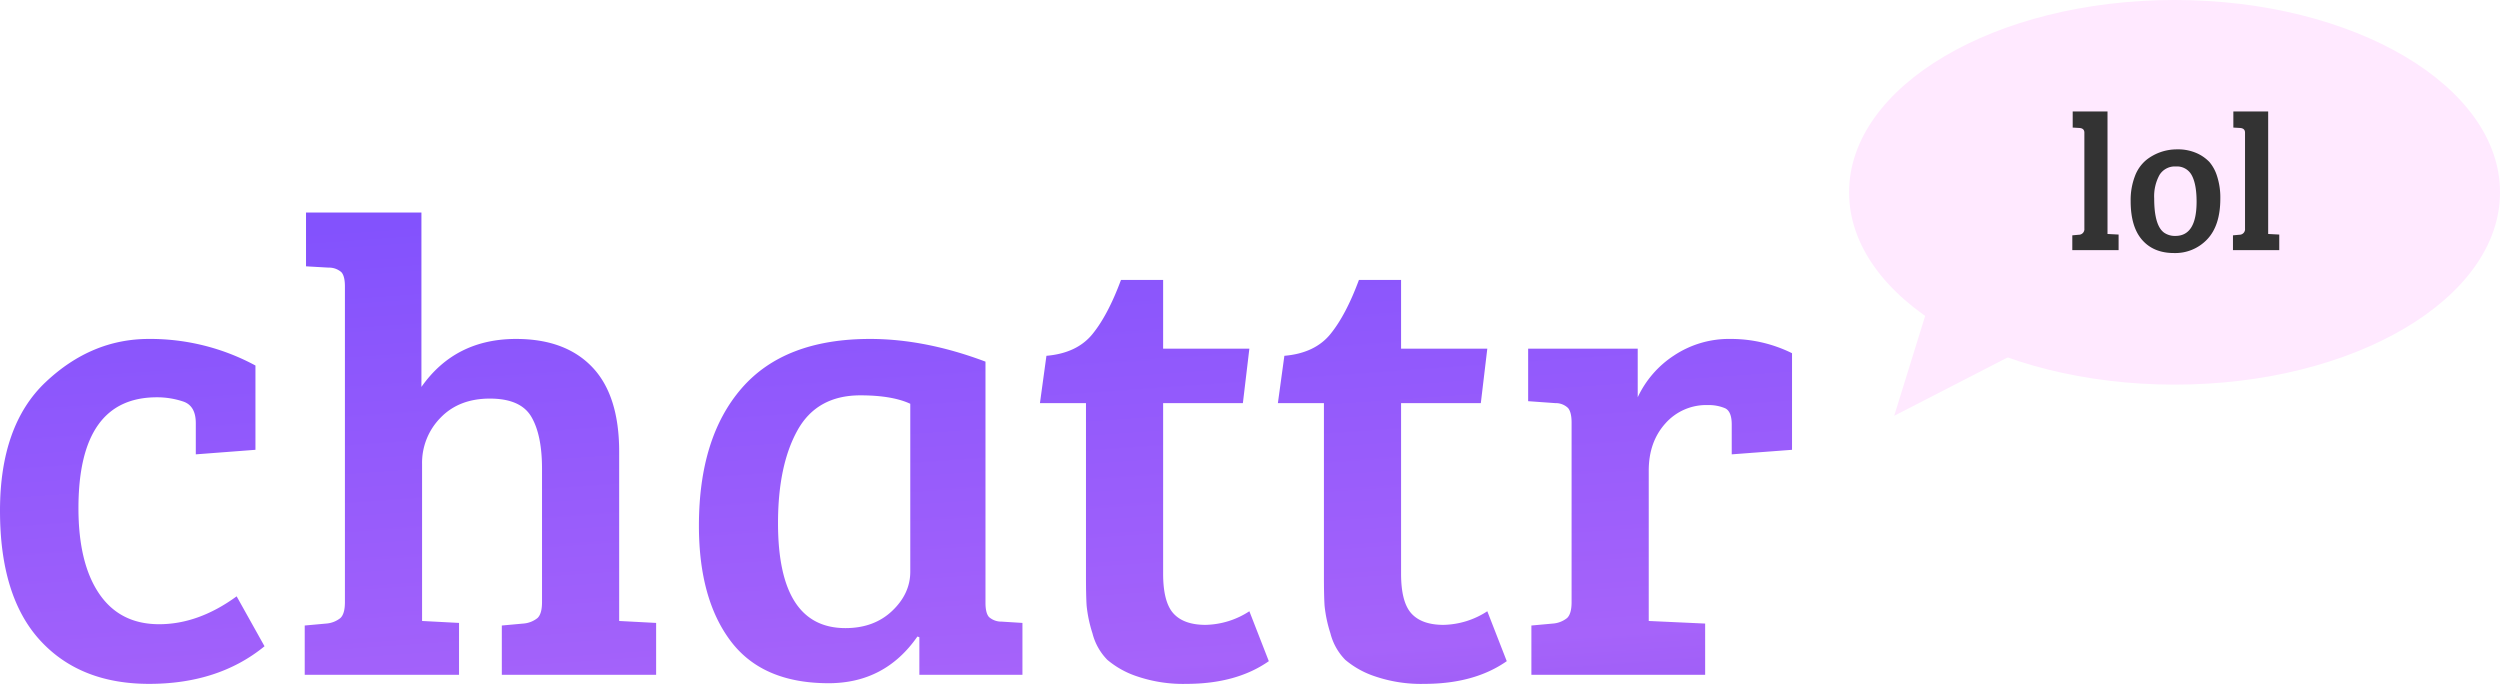 <svg xmlns="http://www.w3.org/2000/svg" xmlns:xlink="http://www.w3.org/1999/xlink" width="771.194" height="210.956" viewBox="0 0 771.194 210.956">
  <defs>
    <linearGradient id="linear-gradient" x1="0.301" x2="1" y2="2.623" gradientUnits="objectBoundingBox">
      <stop offset="0" stop-color="#8352fd"/>
      <stop offset="0.374" stop-color="#a663fa"/>
      <stop offset="1" stop-color="#4823c9"/>
    </linearGradient>
  </defs>
  <g id="Group_4" data-name="Group 4" transform="translate(-645.6 -411.844)">
    <path id="Path_3" data-name="Path 3" d="M30.8-51.4q0,17,6.4,26.4t18.5,9.4q12.1,0,23.9-8.6L88.2-8.8Q74,2.8,52.6,2.8T18.9-10.7Q6.6-24.2,6.6-50.6T20.7-90.3q14.1-13.3,31.8-13.3a68.21,68.21,0,0,1,32.9,8.2v26L67-68v-9.6q0-5.4-3.9-6.7A25.445,25.445,0,0,0,55-85.6Q30.8-85.6,30.8-51.4Zm82.2,29v-97.4q0-3.2-1.1-4.4a5.731,5.731,0,0,0-3.9-1.4l-7-.4v-16.6h35.6v53.8q10.4-14.8,29.2-14.8,15.2,0,23.5,8.7t8.3,26.1v52.2L209-16V0H161.4V-15.2l6.6-.6a7.918,7.918,0,0,0,4.4-1.7q1.4-1.3,1.4-4.9V-63.6q0-10.4-3.3-16t-12.8-5.6q-9.5,0-15.2,5.9A19.825,19.825,0,0,0,136.8-65v48.4l11.4.6V0H100.6V-15.2l6.6-.6a7.918,7.918,0,0,0,4.4-1.7Q113-18.8,113-22.4ZM310.6-96.6v74.4q0,3.2,1.1,4.4a5.731,5.731,0,0,0,3.9,1.4l6.4.4V0H290.2V-11.6l-.6-.2q-10,14.4-27.4,14.4-20.4,0-30.2-13T222.2-46q0-27.2,13.2-42.4T275-103.6Q292-103.6,310.6-96.6ZM287.4-31.8V-83.6q-5.6-2.6-15.4-2.6-13.4,0-19.4,10.8t-6,28.6q0,32.4,20.8,32.4,8.8,0,14.4-5.3T287.4-31.8Zm65-90h13v21.2H392l-2,16.8H365.4v52.6q0,8.8,3.2,12.3t9.9,3.5A25.551,25.551,0,0,0,392-19.6l6,15.4q-10,7-25.4,7A43.946,43.946,0,0,1,357.4.5a27.664,27.664,0,0,1-9.2-5.1,17.92,17.92,0,0,1-4.6-8.2,41.473,41.473,0,0,1-1.8-8.5q-.2-3.1-.2-9.1V-83.8H327.4l2-14.6q9.4-.8,14.2-6.7T352.4-121.8Zm73.4,0h13v21.2h26.6l-2,16.8H438.8v52.6q0,8.8,3.2,12.3t9.9,3.5a25.551,25.551,0,0,0,13.5-4.2l6,15.4q-10,7-25.4,7A43.946,43.946,0,0,1,430.8.5a27.664,27.664,0,0,1-9.2-5.1,17.92,17.92,0,0,1-4.6-8.2,41.473,41.473,0,0,1-1.8-8.5q-.2-3.1-.2-9.1V-83.8H400.8l2-14.6q9.4-.8,14.2-6.7T425.8-121.8Zm65.6,99.4V-77.8q0-3.2-1.1-4.5a5.437,5.437,0,0,0-3.9-1.5l-8.4-.6v-16.2h33.8v15A31.052,31.052,0,0,1,523-98.5a30.667,30.667,0,0,1,17.5-5.1,42.5,42.5,0,0,1,18.9,4.4v29.8L540.8-68v-9.2q0-4-2-5a13.018,13.018,0,0,0-5.4-1,16.781,16.781,0,0,0-13.1,5.7q-5.1,5.7-5.1,14.5v46.4l17.4.8V0H479V-15.2l6.6-.6a7.918,7.918,0,0,0,4.4-1.7Q491.4-18.8,491.4-22.4Z" transform="translate(639 620)" fill="url(#linear-gradient)"/>
    <g id="cloud" transform="translate(1213 407.844)">
      <path id="Path_1" data-name="Path 1" d="M103.4,4c55.447,0,100.4,26.56,100.4,59.325s-44.95,59.325-100.4,59.325S3,96.091,3,63.325,47.95,4,103.4,4Z" fill="#ffe9ff"/>
      <path id="Path_2" data-name="Path 2" d="M6.05,62.56l6.042-19.5,6.047-19.5L30.25,33.718,42.357,43.881,24.2,53.223Z" transform="translate(10.869 69.702)" fill="#ffe9ff"/>
    </g>
    <path id="Path_4" data-name="Path 4" d="M12.72-42.78v37.8l3.42.18V0H1.86V-4.56l1.98-.18A1.729,1.729,0,0,0,5.58-6.66V-36.24q0-1.32-1.5-1.44l-2.1-.12v-4.98ZM33.66-4.38q6.54,0,6.54-10.56,0-5.34-1.47-8.1a5.131,5.131,0,0,0-4.92-2.76,5.519,5.519,0,0,0-5.07,2.64,13.715,13.715,0,0,0-1.62,7.2q0,8.46,3.12,10.62A5.844,5.844,0,0,0,33.66-4.38ZM19.86-15.12a20.532,20.532,0,0,1,1.32-7.71,11.792,11.792,0,0,1,3.54-5.01,15.2,15.2,0,0,1,9.42-3.24,14.257,14.257,0,0,1,6.09,1.17,12.4,12.4,0,0,1,3.9,2.7,12.423,12.423,0,0,1,2.4,4.44,21.377,21.377,0,0,1,.99,6.87q0,8.28-4.02,12.54A13.524,13.524,0,0,1,33.21.9Q26.94.9,23.4-3.15T19.86-15.12ZM62.28-42.78v37.8l3.42.18V0H51.42V-4.56l1.98-.18a1.729,1.729,0,0,0,1.74-1.92V-36.24q0-1.32-1.5-1.44l-2.1-.12v-4.98Z" transform="translate(1283 489)" fill="#333"/>
  </g>
</svg>
